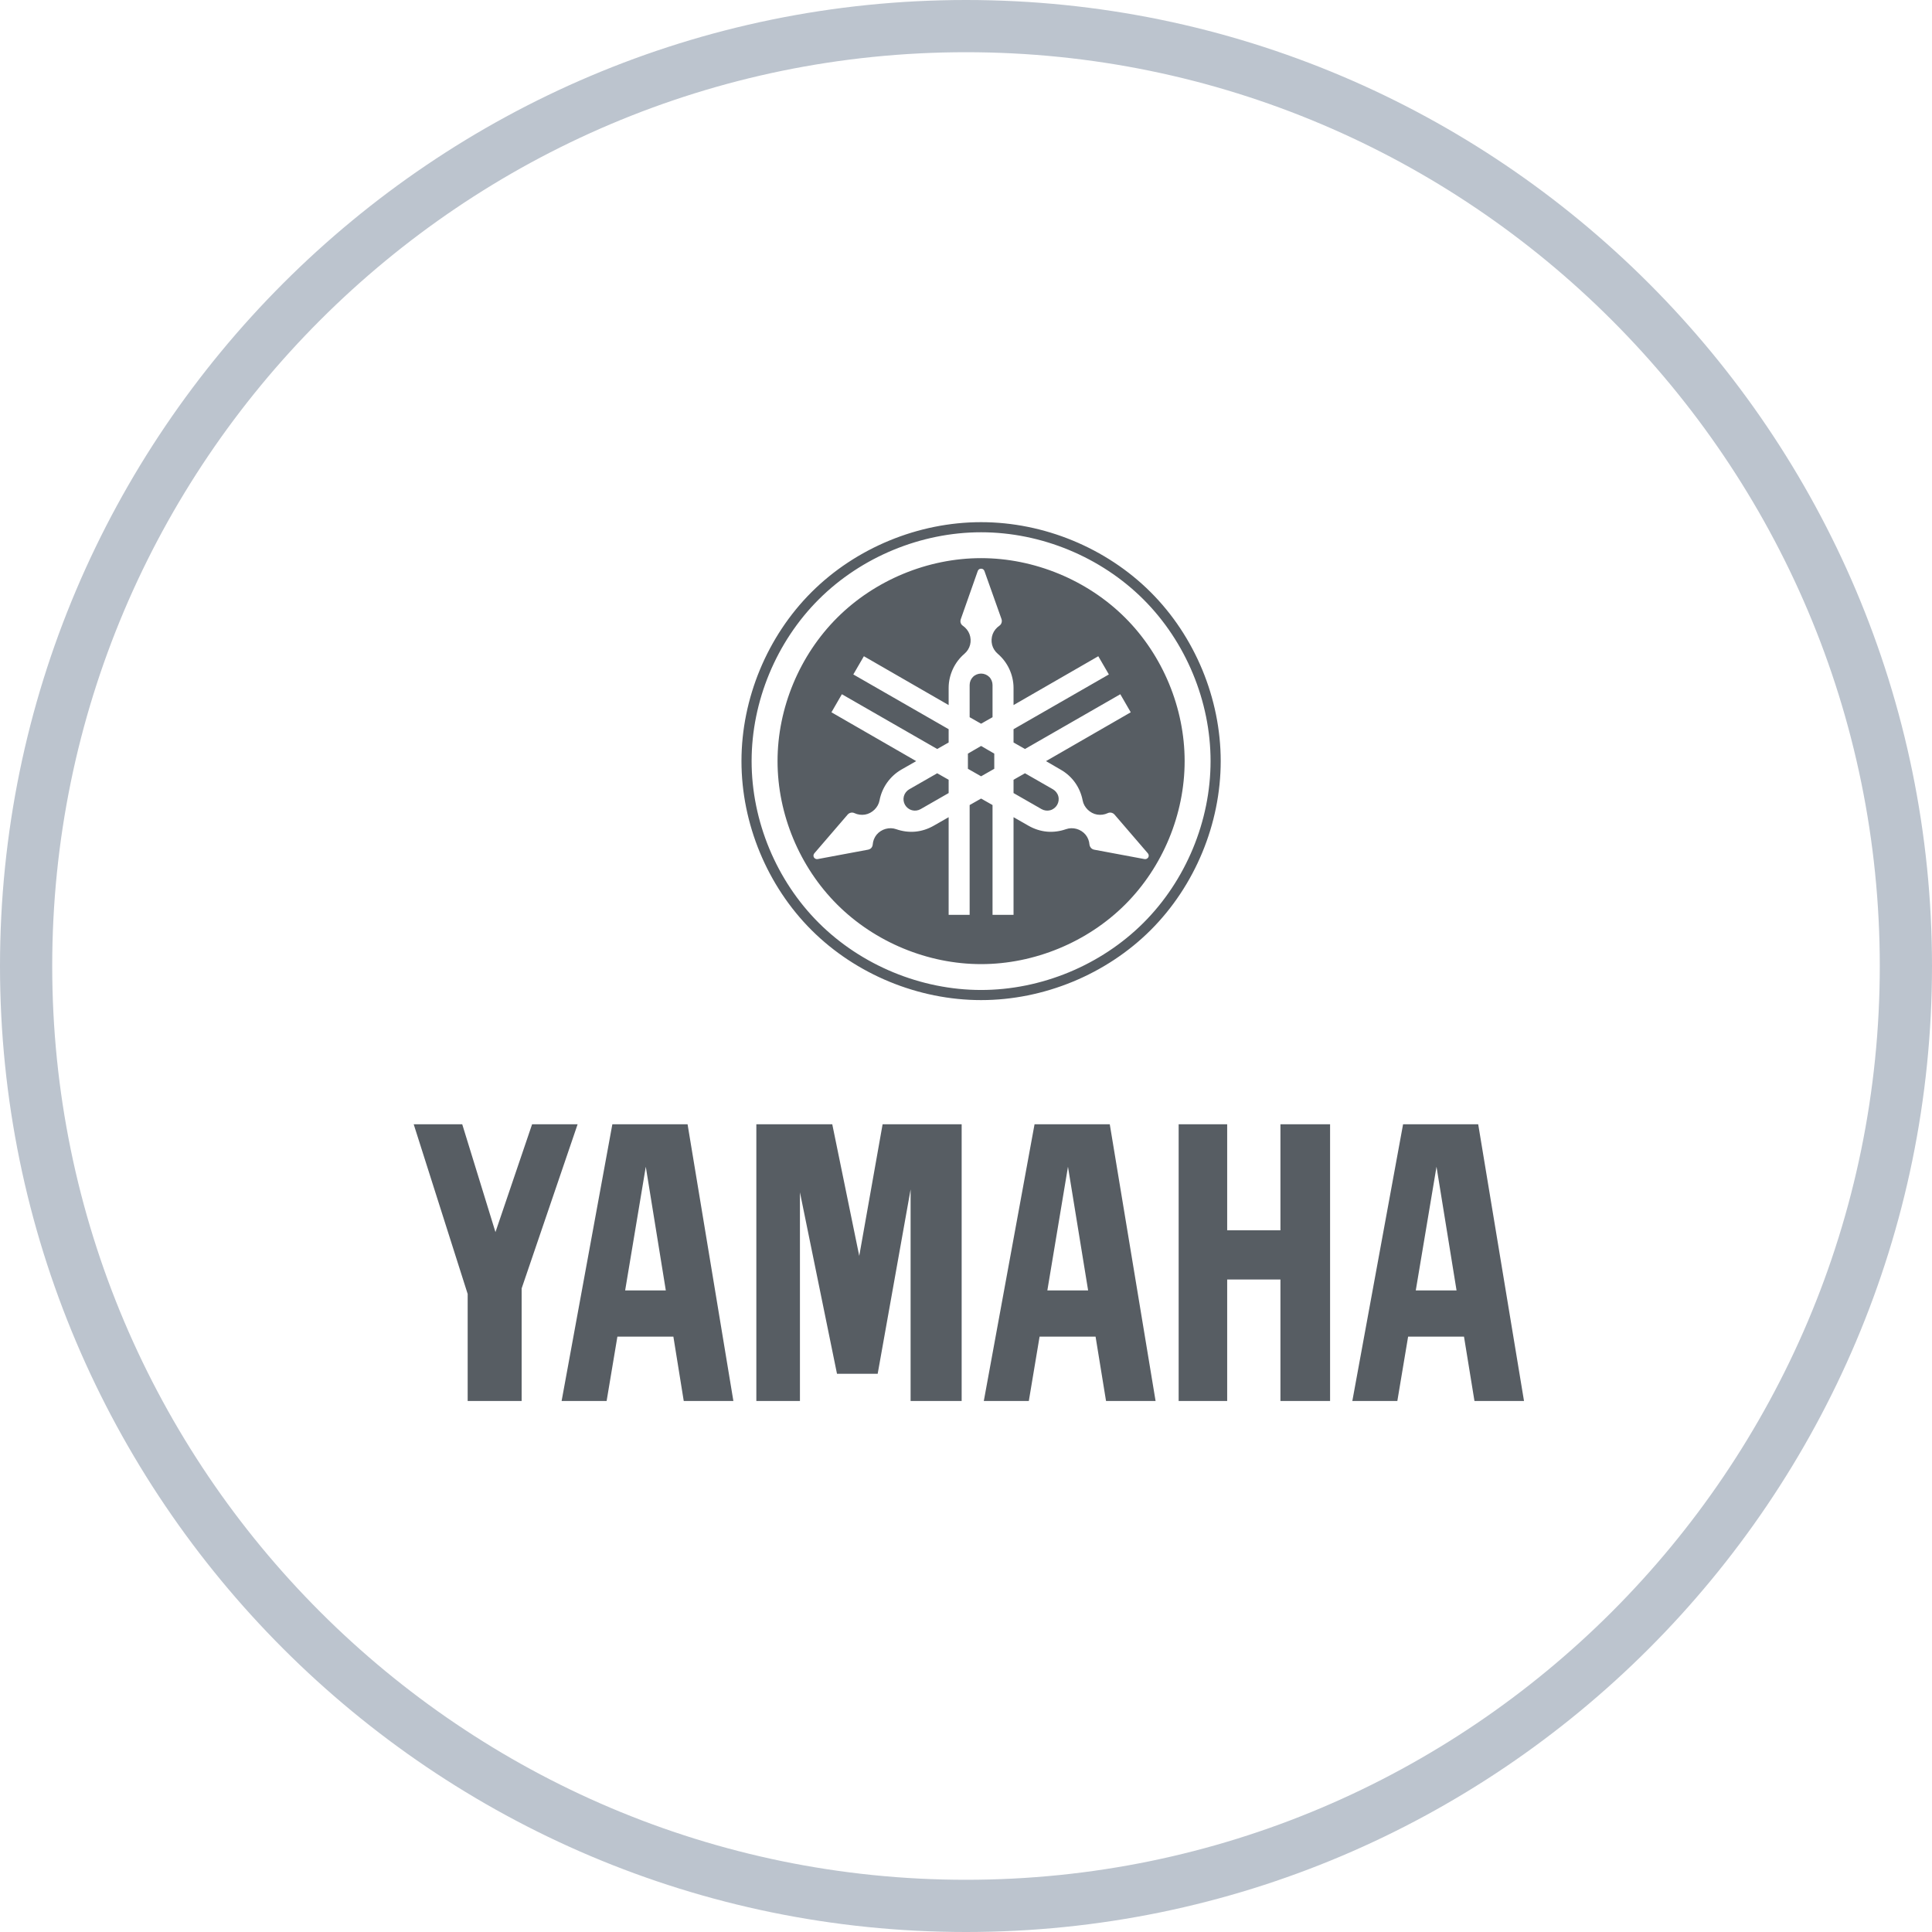 <?xml version="1.0" encoding="UTF-8" standalone="no"?>
<svg width="185px" height="185px" viewBox="0 0 185 185" version="1.1" xmlns="http://www.w3.org/2000/svg" xmlns:xlink="http://www.w3.org/1999/xlink">
    <!-- Generator: Sketch 3.6.1 (26313) - http://www.bohemiancoding.com/sketch -->
    <title>yamaha</title>
    <desc>Created with Sketch.</desc>
    <defs></defs>
    <g id="Page-1" stroke="none" stroke-width="1" fill="none" fill-rule="evenodd">
        <g id="28-getstarted-copy" transform="translate(-322, -733)">
            <g id="yamaha" transform="translate(322, 733)">
                <path d="M92.5,5 C44.252,5 5,44.252 5,92.5 C5,140.748 44.252,180 92.5,180 C140.748,180 180,140.748 180,92.5 C180,44.252 140.748,5 92.5,5 M0,92.5 C0,41.495 41.495,0 92.5,0 C143.505,0 185,41.495 185,92.5 C185,143.505 143.505,185 92.5,185 C41.495,185 0,143.505 0,92.5 Z" id="Fill-1" fill="#BCC4CE"></path>
                <g id="YamahaCorp" transform="translate(39, 50)" fill="#575D63">
                    <g id="svg5398">
                        <path d="M54.945,0 C48.937,-4.42706866e-15 42.962,2.46 38.714,6.696 C34.467,10.932 32,16.892 32,22.882 C32,28.873 34.467,34.833 38.714,39.069 C42.962,43.305 48.937,45.765 54.945,45.765 C60.953,45.765 66.928,43.306 71.176,39.069 C75.423,34.833 77.89,28.873 77.89,22.882 C77.89,16.892 75.423,10.932 71.176,6.696 C66.928,2.46 60.953,0 54.945,0 L54.945,0 Z M54.945,0.968 C60.696,0.968 66.415,3.332 70.482,7.388 C74.549,11.443 76.919,17.147 76.919,22.882 C76.918,28.618 74.549,34.322 70.482,38.377 C66.415,42.433 60.696,44.796 54.945,44.796 C49.194,44.796 43.474,42.433 39.408,38.377 C35.341,34.322 32.971,28.618 32.971,22.882 C32.971,17.147 35.341,11.443 39.408,7.388 C43.474,3.332 49.194,0.968 54.945,0.968 L54.945,0.968 Z M54.945,3.445 C49.843,3.445 44.778,5.546 41.17,9.145 C37.562,12.743 35.454,17.794 35.454,22.882 C35.454,27.971 37.562,33.022 41.17,36.62 C44.778,40.218 49.843,42.32 54.945,42.32 C60.047,42.32 65.126,40.218 68.734,36.62 C72.342,33.022 74.436,27.971 74.436,22.882 C74.436,17.794 72.342,12.743 68.734,9.145 C65.126,5.546 60.047,3.445 54.945,3.445 L54.945,3.445 Z M54.945,4.455 C55.015,4.455 55.082,4.469 55.139,4.51 C55.196,4.55 55.241,4.611 55.264,4.676 L56.901,9.283 C56.941,9.396 56.938,9.529 56.901,9.643 C56.864,9.756 56.791,9.851 56.693,9.919 C56.408,10.115 56.176,10.4 56.055,10.722 C55.934,11.045 55.914,11.412 55.999,11.746 C56.085,12.079 56.278,12.379 56.54,12.603 C57.011,13.006 57.391,13.508 57.65,14.07 C57.909,14.632 58.052,15.25 58.052,15.868 L58.052,17.515 L66.168,12.838 L67.18,14.582 L58.052,19.825 L58.052,21.098 L59.148,21.72 L68.276,16.477 L69.275,18.206 L61.16,22.882 L62.589,23.712 C63.125,24.021 63.59,24.439 63.948,24.944 C64.306,25.448 64.555,26.038 64.67,26.645 C64.733,26.984 64.908,27.29 65.155,27.531 C65.401,27.772 65.716,27.945 66.057,28.001 C66.398,28.058 66.757,28.01 67.07,27.863 C67.178,27.811 67.299,27.797 67.416,27.821 C67.534,27.846 67.643,27.91 67.722,28.001 L70.912,31.709 C70.957,31.762 70.989,31.834 70.995,31.903 C71.002,31.972 70.989,32.036 70.954,32.096 C70.919,32.157 70.864,32.205 70.801,32.235 C70.738,32.263 70.662,32.276 70.593,32.262 L65.779,31.363 C65.661,31.341 65.555,31.286 65.474,31.197 C65.394,31.108 65.331,30.984 65.322,30.865 C65.294,30.522 65.167,30.19 64.947,29.924 C64.727,29.659 64.419,29.463 64.087,29.371 C63.754,29.279 63.4,29.284 63.074,29.399 C62.49,29.604 61.86,29.691 61.243,29.634 C60.626,29.577 60.018,29.375 59.481,29.066 L58.052,28.25 L58.052,37.602 L56.041,37.602 L56.041,27.088 L54.945,26.466 L53.849,27.088 L53.849,37.602 L51.838,37.602 L51.838,28.25 L50.409,29.066 C49.872,29.375 49.264,29.577 48.647,29.634 C48.029,29.691 47.4,29.604 46.816,29.399 C46.49,29.284 46.136,29.279 45.803,29.371 C45.47,29.463 45.162,29.659 44.943,29.924 C44.724,30.19 44.596,30.522 44.568,30.865 C44.559,30.984 44.51,31.108 44.43,31.197 C44.35,31.286 44.229,31.341 44.111,31.363 L39.297,32.262 C39.229,32.276 39.152,32.264 39.089,32.235 C39.026,32.206 38.971,32.157 38.936,32.096 C38.902,32.036 38.888,31.972 38.895,31.903 C38.901,31.833 38.933,31.762 38.978,31.709 L42.168,28.001 C42.247,27.91 42.356,27.846 42.474,27.821 C42.591,27.796 42.712,27.811 42.82,27.863 C43.133,28.01 43.492,28.058 43.833,28.001 C44.174,27.944 44.488,27.772 44.735,27.531 C44.981,27.29 45.157,26.984 45.22,26.645 C45.334,26.038 45.583,25.448 45.942,24.944 C46.3,24.439 46.765,24.008 47.301,23.699 L48.73,22.882 L40.615,18.206 L41.614,16.477 L50.742,21.72 L51.838,21.098 L51.838,19.825 L42.71,14.582 L43.722,12.838 L51.838,17.515 L51.838,15.868 C51.838,15.25 51.981,14.632 52.24,14.07 C52.499,13.508 52.879,13.006 53.35,12.603 C53.612,12.379 53.805,12.079 53.891,11.746 C53.977,11.412 53.956,11.045 53.835,10.722 C53.714,10.399 53.482,10.115 53.197,9.919 C53.099,9.852 53.027,9.756 52.989,9.643 C52.952,9.529 52.963,9.396 53.003,9.283 L54.626,4.676 C54.649,4.611 54.694,4.55 54.751,4.51 C54.808,4.47 54.875,4.455 54.945,4.455 L54.945,4.455 Z M54.945,14.499 C54.658,14.499 54.371,14.614 54.168,14.817 C53.965,15.02 53.849,15.306 53.849,15.592 L53.849,18.677 L54.945,19.299 L56.041,18.677 L56.041,15.592 C56.041,15.306 55.925,15.019 55.722,14.817 C55.519,14.615 55.232,14.499 54.945,14.499 L54.945,14.499 Z M54.945,21.43 L53.683,22.163 L53.683,23.616 L54.945,24.335 L56.207,23.616 L56.207,22.163 L54.945,21.43 L54.945,21.43 Z M50.742,24.045 L48.064,25.58 C47.816,25.723 47.625,25.968 47.551,26.244 C47.476,26.521 47.518,26.826 47.662,27.074 C47.805,27.322 48.051,27.513 48.328,27.586 C48.605,27.661 48.912,27.619 49.16,27.475 L51.838,25.94 L51.838,24.667 L50.742,24.045 L50.742,24.045 Z M59.148,24.045 L58.052,24.667 L58.052,25.94 L60.73,27.475 C60.978,27.619 61.285,27.661 61.562,27.586 C61.84,27.512 62.084,27.322 62.228,27.074 C62.372,26.826 62.414,26.521 62.339,26.244 C62.265,25.967 62.074,25.723 61.826,25.58 L59.148,24.045 L59.148,24.045 Z" id="path5411"></path>
                        <path d="M0.614,57.654 L5.782,73.904 L5.782,84.154 L10.95,84.154 L10.95,73.375 L16.31,57.654 L11.952,57.654 L8.443,67.981 L5.261,57.654 L0.614,57.654 L0.614,57.654 Z M19.637,57.654 L14.777,84.154 L19.087,84.154 L20.119,77.99 L25.48,77.99 L26.473,84.154 L31.226,84.154 L26.839,57.654 L19.637,57.654 L19.637,57.654 Z M33.424,57.654 L33.424,84.154 L37.599,84.154 L37.599,64.173 L41.147,81.548 L45.043,81.548 L48.195,63.894 L48.195,84.154 L53.084,84.154 L53.084,57.654 L45.515,57.654 L43.278,70.26 L40.694,57.654 L33.424,57.654 L33.424,57.654 Z M60.064,57.654 L55.205,84.154 L59.515,84.154 L60.546,77.99 L65.907,77.99 L66.91,84.154 L71.654,84.154 L67.267,57.654 L60.064,57.654 L60.064,57.654 Z M73.862,57.654 L73.862,84.154 L78.509,84.154 L78.509,72.519 L83.609,72.519 L83.609,84.154 L88.363,84.154 L88.363,57.654 L83.609,57.654 L83.609,67.808 L78.509,67.808 L78.509,57.654 L73.862,57.654 L73.862,57.654 Z M95.353,57.654 L90.493,84.154 L94.803,84.154 L95.835,77.99 L101.186,77.99 L102.189,84.154 L106.933,84.154 L102.546,57.654 L95.353,57.654 L95.353,57.654 Z M22.838,61.721 L24.756,73.567 L20.861,73.567 L22.838,61.721 L22.838,61.721 Z M63.265,61.721 L65.194,73.567 L61.289,73.567 L63.265,61.721 L63.265,61.721 Z M98.554,61.721 L100.473,73.567 L96.568,73.567 L98.554,61.721 L98.554,61.721 Z" id="polygon5425"></path>
                    </g>
                </g>
            </g>
        </g>
    </g>
</svg>